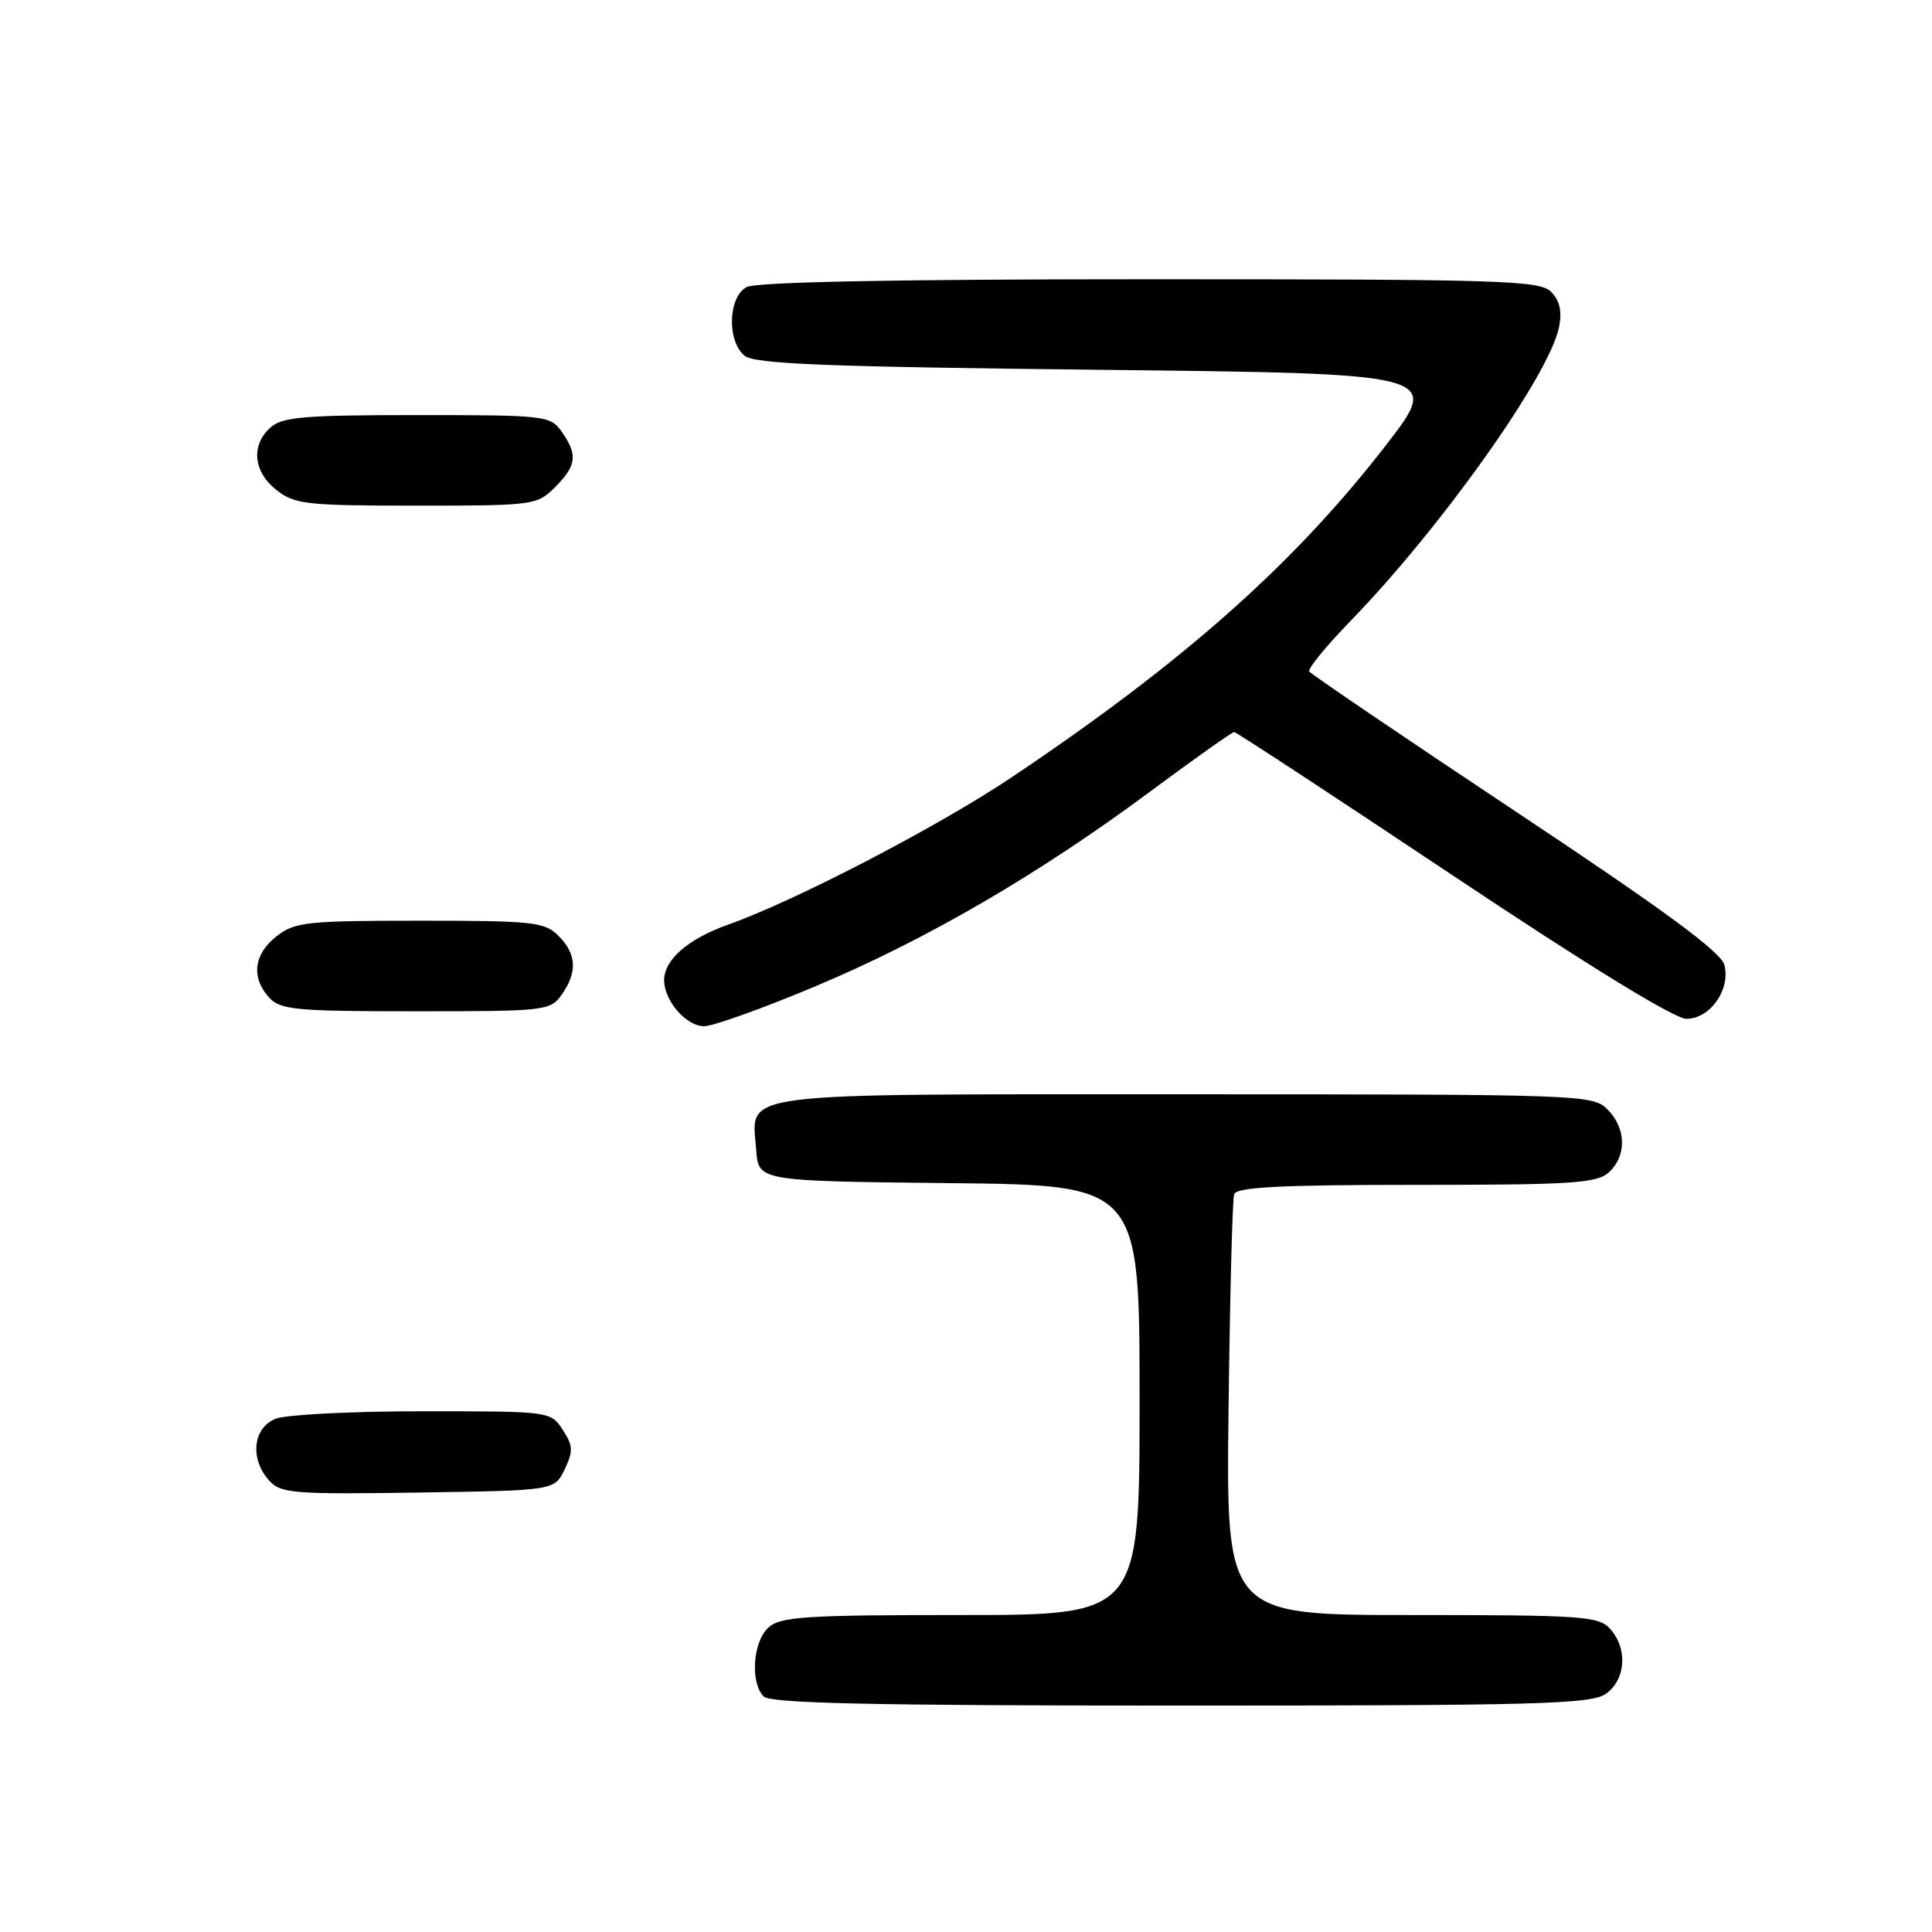 <?xml version="1.0" encoding="UTF-8" standalone="no"?>
<!DOCTYPE svg PUBLIC "-//W3C//DTD SVG 1.1//EN" "http://www.w3.org/Graphics/SVG/1.1/DTD/svg11.dtd" >
<svg xmlns="http://www.w3.org/2000/svg" xmlns:xlink="http://www.w3.org/1999/xlink" version="1.1" viewBox="0 0 256 256">
 <g >
 <path fill="currentColor"
d=" M 212.78 224.44 C 215.43 222.58 215.71 218.44 213.35 215.83 C 211.83 214.15 209.65 214.00 187.07 214.00 C 162.46 214.00 162.46 214.00 162.79 186.75 C 162.97 171.76 163.30 158.94 163.53 158.25 C 163.84 157.30 169.56 157.00 187.64 157.00 C 208.29 157.00 211.58 156.79 213.17 155.35 C 215.57 153.17 215.50 149.50 213.00 147.00 C 211.05 145.05 209.67 145.00 157.07 145.00 C 96.33 145.00 99.63 144.57 100.20 152.37 C 100.50 156.50 100.50 156.50 125.75 156.77 C 151.00 157.03 151.00 157.03 151.00 185.52 C 151.00 214.00 151.00 214.00 127.33 214.00 C 106.71 214.00 103.42 214.21 101.83 215.65 C 99.75 217.53 99.38 222.98 101.20 224.80 C 102.10 225.70 115.75 226.00 156.48 226.00 C 203.80 226.00 210.83 225.81 212.78 224.44 Z  M 74.82 194.70 C 75.97 192.28 75.94 191.55 74.56 189.45 C 72.96 187.01 72.88 187.00 56.04 187.00 C 46.74 187.00 37.98 187.44 36.57 187.98 C 33.51 189.14 33.06 193.30 35.67 196.19 C 37.21 197.88 38.90 198.02 55.41 197.77 C 73.47 197.50 73.47 197.50 74.82 194.70 Z  M 108.00 130.71 C 122.72 124.53 137.62 115.86 152.38 104.90 C 158.24 100.56 163.25 97.00 163.53 97.00 C 163.80 97.00 176.84 105.55 192.50 116.00 C 210.42 127.96 221.90 135.00 223.46 135.00 C 226.60 135.00 229.33 131.12 228.49 127.86 C 228.04 126.14 220.53 120.61 200.88 107.56 C 186.03 97.69 173.70 89.32 173.48 88.97 C 173.26 88.62 175.67 85.67 178.83 82.41 C 190.90 70.00 205.31 49.72 206.58 43.35 C 207.00 41.24 206.68 39.83 205.52 38.66 C 204.01 37.16 199.05 37.00 152.36 37.00 C 118.78 37.00 100.20 37.36 98.93 38.04 C 96.48 39.35 96.30 45.17 98.65 47.13 C 99.98 48.23 109.25 48.60 145.64 49.00 C 190.98 49.50 190.98 49.50 183.64 59.00 C 171.46 74.75 156.81 87.74 134.00 103.03 C 124.25 109.56 105.39 119.36 96.50 122.51 C 91.18 124.40 88.00 127.16 88.00 129.89 C 88.00 132.61 90.95 136.00 93.31 135.98 C 94.51 135.97 101.12 133.60 108.00 130.71 Z  M 74.44 131.78 C 76.54 128.79 76.40 126.40 74.00 124.00 C 72.16 122.16 70.67 122.00 55.63 122.00 C 40.59 122.00 39.06 122.17 36.63 124.07 C 33.62 126.44 33.25 129.52 35.65 132.17 C 37.14 133.81 39.14 134.00 55.10 134.00 C 72.35 134.00 72.93 133.93 74.44 131.78 Z  M 73.55 64.55 C 76.41 61.69 76.58 60.27 74.44 57.22 C 72.93 55.07 72.34 55.00 55.27 55.00 C 40.28 55.00 37.38 55.25 35.83 56.65 C 33.22 59.01 33.56 62.51 36.63 64.93 C 39.05 66.83 40.60 67.00 55.18 67.00 C 70.74 67.00 71.15 66.95 73.55 64.55 Z "/>
</g>
</svg>